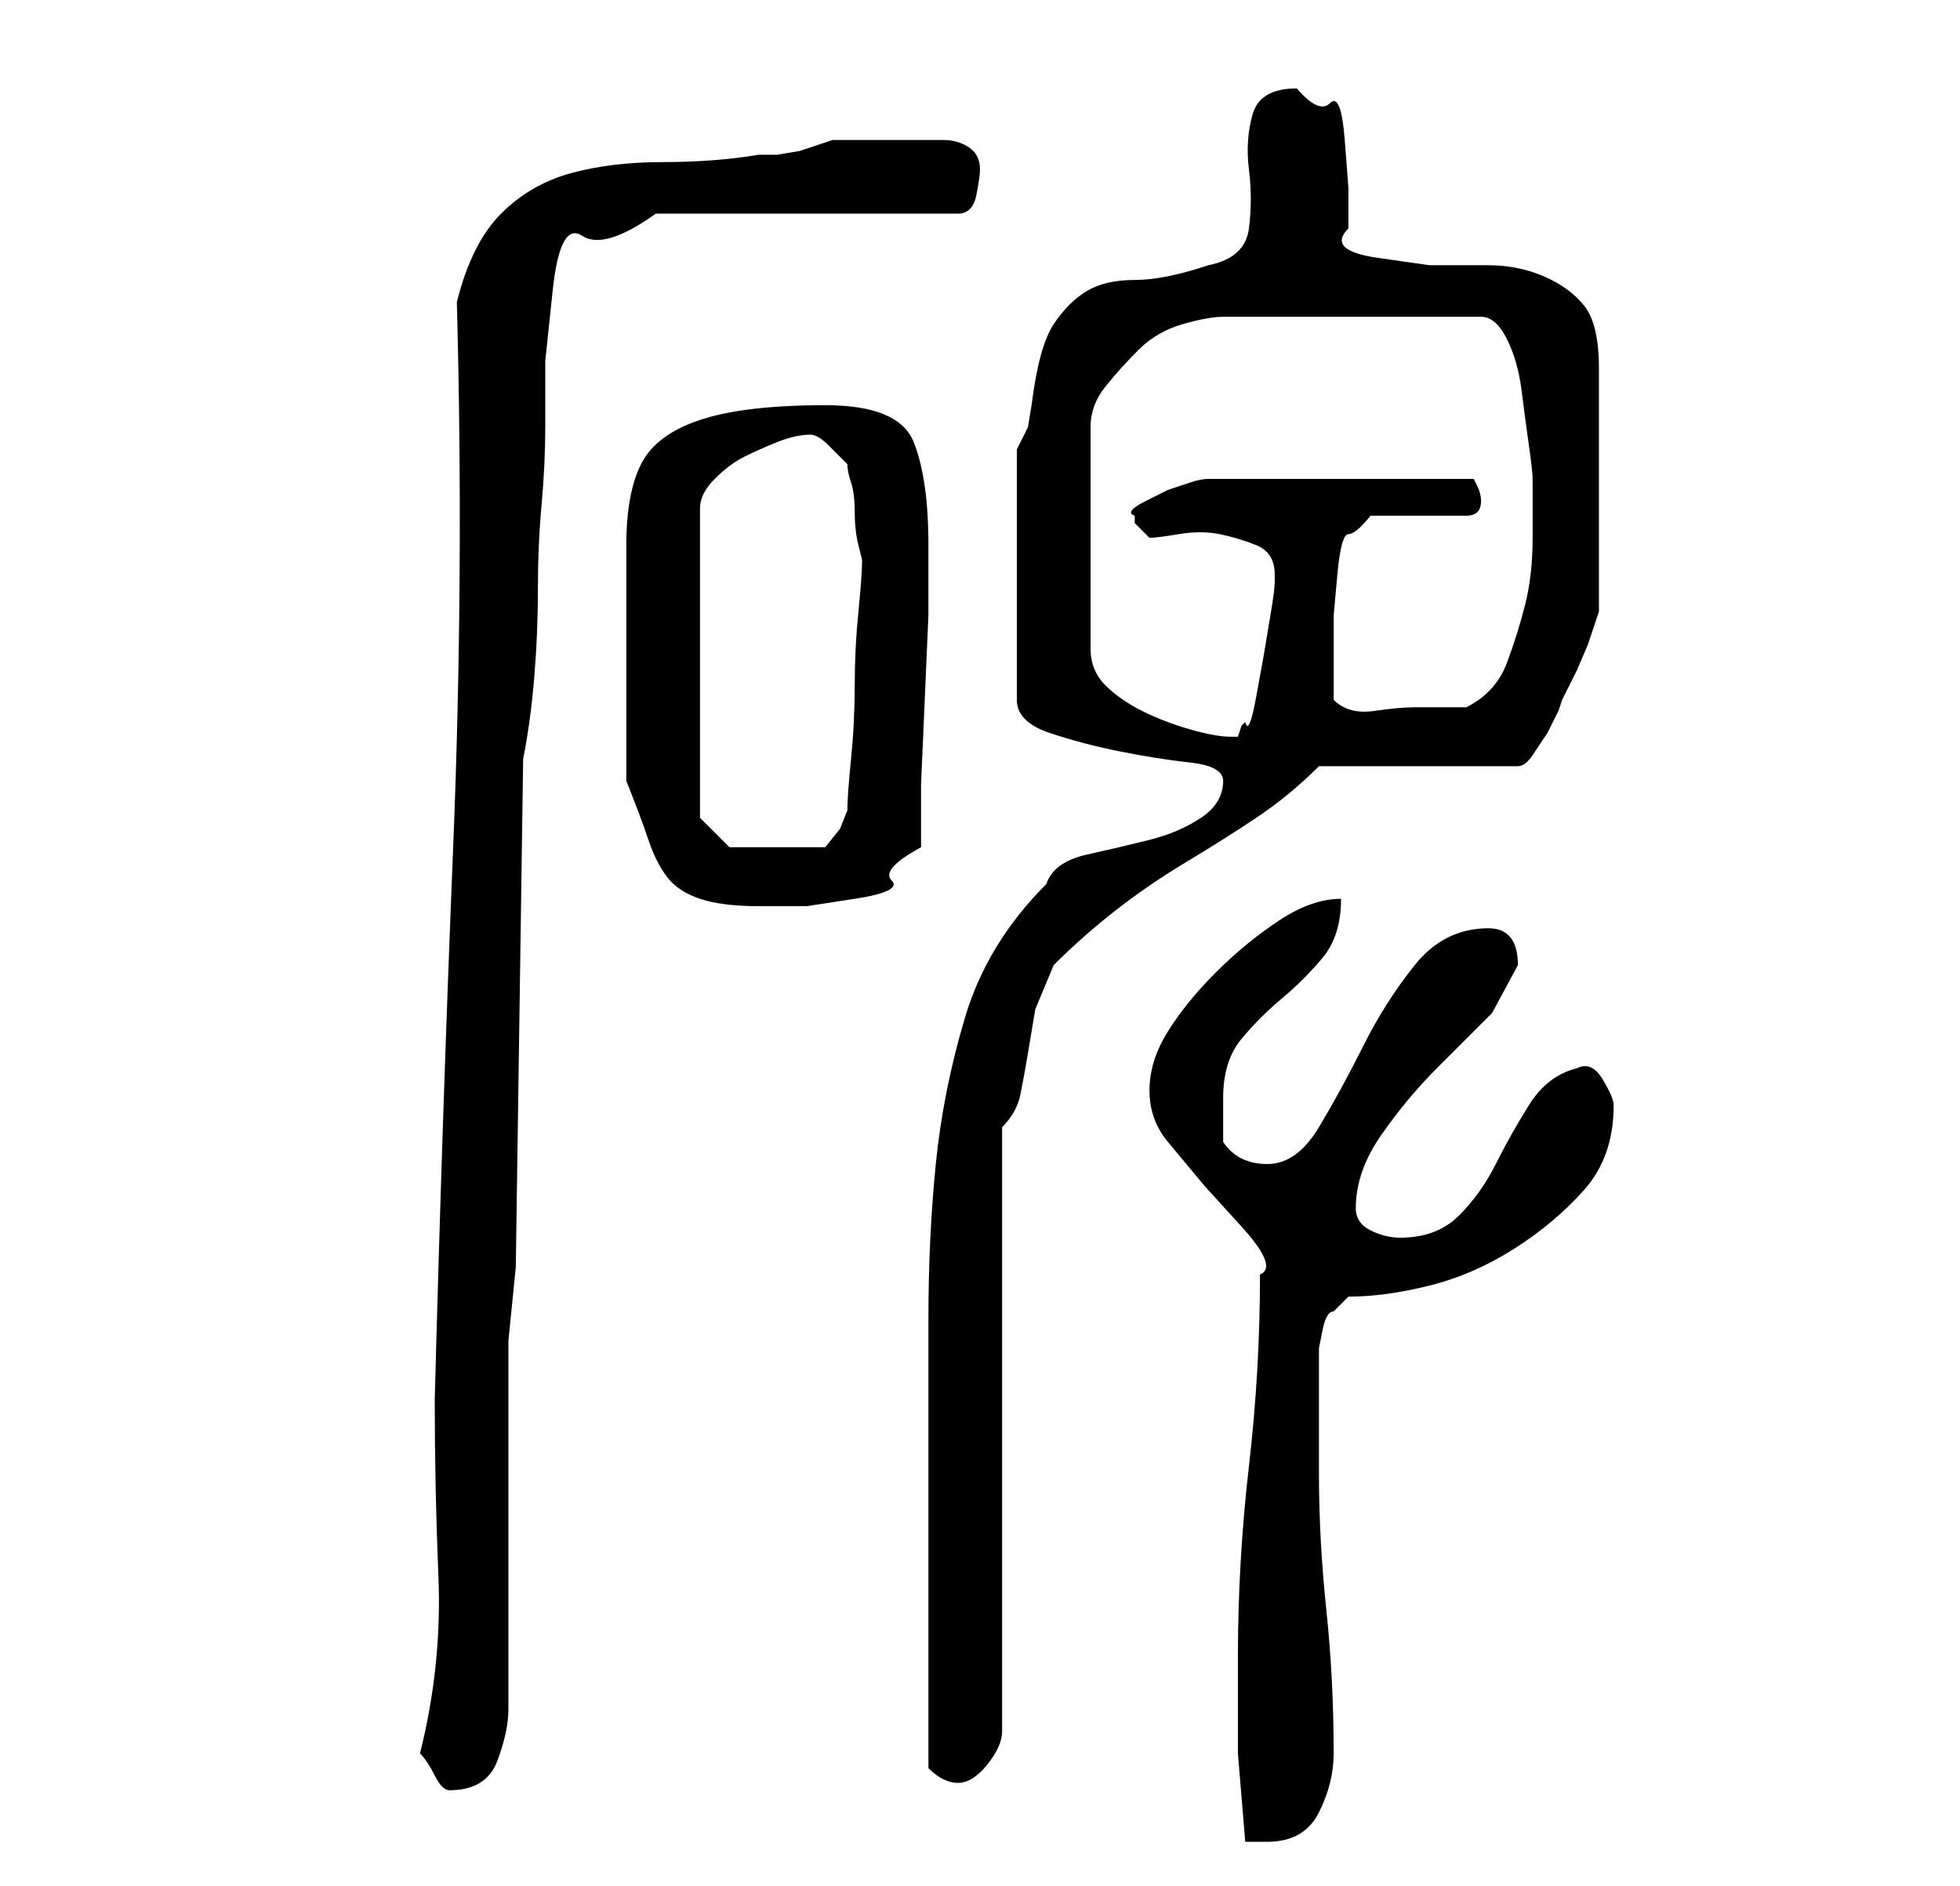 <?xml version="1.0" standalone="no"?>
<!DOCTYPE svg PUBLIC "-//W3C//DTD SVG 1.1//EN" "http://www.w3.org/Graphics/SVG/1.1/DTD/svg11.dtd" >
<svg xmlns="http://www.w3.org/2000/svg" xmlns:xlink="http://www.w3.org/1999/xlink" version="1.1" viewBox="-10 0 266 256">
   <path fill="currentColor"
d="M158 225v13t1 12h2h1q5 0 7 -4t2 -8q0 -10 -1 -19.5t-1 -18.5v-15v-2t0.5 -2.5t1.5 -2.5l2 -2q5 0 11 -1.5t11.5 -5t9.5 -8t4 -11.5q0 -1 -1.5 -3.5t-3.5 -1.5q-4 1 -6.5 5t-4.5 8t-5 7t-8 3q-2 0 -4 -1t-2 -3q0 -5 3.5 -10t7.5 -9l7.5 -7.5t3.5 -6.5q0 -5 -4 -5
q-6 0 -10 5t-7 11t-6 11t-7 5t-6 -3v-3v-3q0 -5 2.5 -8t5.5 -5.5t5.5 -5.5t2.5 -8q-4 0 -8.5 3t-8.5 7t-6.5 8t-2.5 8t2.5 7l5 6t5 5.5t2.5 6.5q0 13 -1.5 26t-1.5 26zM47 238q1 1 2 3t2 2q5 0 6.5 -4t1.5 -7v-50l1 -10l1 -69q1 -5 1.5 -11t0.5 -12t0.5 -11.5t0.5 -10.5v-9
t1 -9.5t4 -7.5t10 -3h41q2 0 2.5 -2.5t0.5 -3.5q0 -2 -1.5 -3t-3.5 -1h-3.5h-2.5h-9l-1.5 0.5l-3 1t-3 0.5h-2.5q-6 1 -13 1t-12.5 1.5t-9.5 5.5t-6 12q1 37 -0.5 74t-2.5 75q0 12 0.5 24t-2.5 24zM116 240q1 1 2 1.5t2 0.5q2 0 4 -2.5t2 -4.5v-82q2 -2 2.5 -4.5t1 -5.5
l1 -6t2.5 -6q4 -4 8.5 -7.5t9.5 -6.5t9.5 -6t8.5 -7h27q1 0 2 -1.5l2 -3t1.5 -3l0.5 -1.5l2 -4t1.5 -3.5l1 -3l0.5 -1.5v-33q0 -6 -2 -8.5t-5.5 -4t-7.5 -1.5h-8t-7 -1t-4 -4v-5.5t-0.5 -6.5t-2 -5t-4.5 -2q-5 0 -6 3.5t-0.5 7.5t0 8t-5.5 5q-6 2 -10 2t-6.5 1.5t-4.5 4.5
t-3 11l-0.5 3t-1.5 3v34q0 3 4.5 4.5t9.5 2.5t9.5 1.5t4.5 2.5q0 3 -3 5t-7 3t-8.5 2t-5.5 4q-8 8 -11 18t-4 20t-1 21v22v39zM75 106q2 5 3 8t2.5 5t4.5 3t8 1h6.5t6.5 -1t5 -2.5t4 -4.5v-8.5t0.5 -11.5t0.5 -11.5v-7.5v-2q0 -9 -2 -14t-12 -5q-11 0 -17 2t-8 6t-2 11v17
v15zM85 111v-42q0 -2 2 -4t4 -3t4.5 -2t4.5 -1q1 0 2.5 1.5l2.5 2.5q0 1 0.5 2.5t0.5 4t0.5 4.5l0.5 2q0 2 -0.5 7t-0.5 10t-0.5 10t-0.5 7l-1 2.5t-2 2.5h-13zM198 65v8q0 5 -1 9t-2.5 8t-5.5 6h-7q-2 0 -5.5 0.5t-5.5 -1.5v-4v-4v-3.5t0.5 -5.5t1.5 -5.5t3 -2.5h13
q1 0 1.5 -0.5t0.5 -1.5t-0.5 -2l-0.5 -1h-36q-1 0 -2.5 0.5l-3 1t-3 1.5t-1.5 2v1l1.5 1.5l0.5 0.5q1 0 4 -0.5t5.5 0t5 1.5t2.5 4v1q0 1 -0.5 4l-1 6t-1 5.5t-1.5 3.5l-0.5 0.5t-0.5 1.5h-1q-2 0 -5.5 -1t-6.5 -2.5t-5 -3.5t-2 -5v-30q0 -3 2 -5.5t4.5 -5t6 -3.5t5.5 -1h35
q2 0 3.5 3t2 7t1 7.5t0.5 4.5z" />
</svg>
